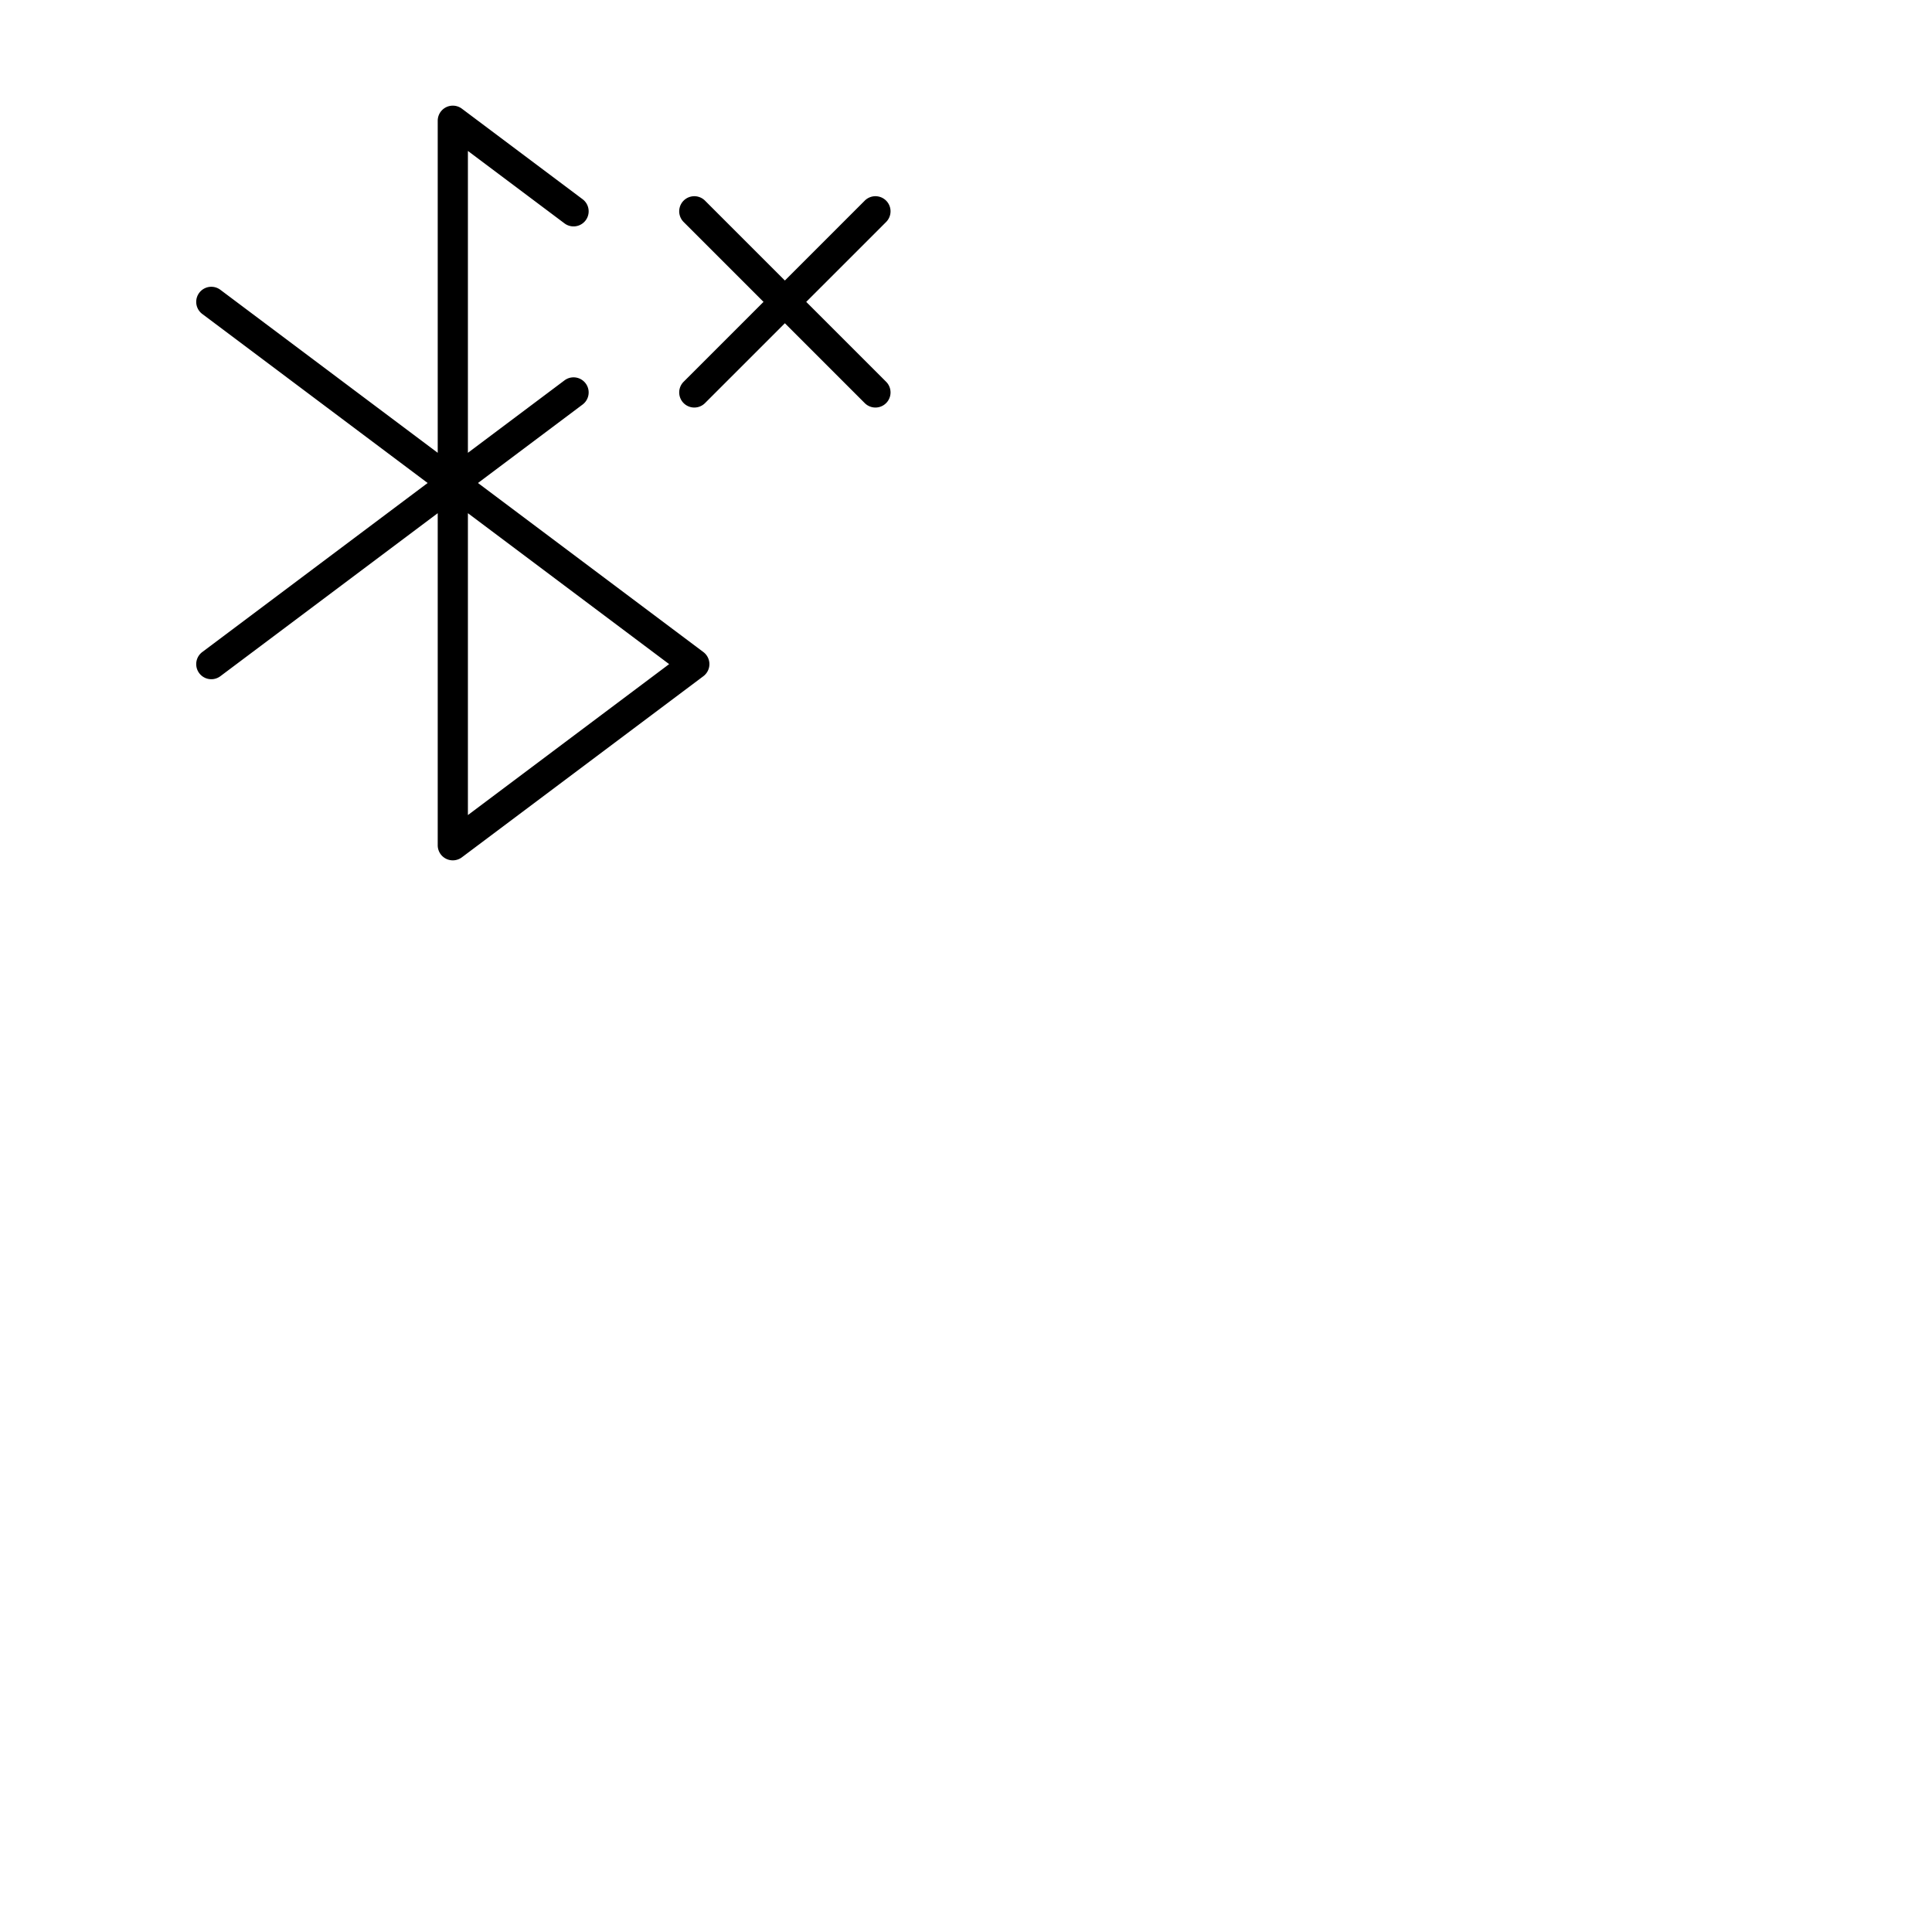 <svg xmlns="http://www.w3.org/2000/svg" version="1.1" viewBox="0 0 512 512" fill="currentColor"><path fill="currentColor" d="M186.4 172.8L126.67 128l27.73-20.8a4 4 0 1 0-4.8-6.4L124 120V40l25.6 19.2a4 4 0 0 0 4.8-6.4l-32-24A4 4 0 0 0 116 32v88L58.4 76.8a4 4 0 0 0-4.8 6.4l59.73 44.8l-59.73 44.8a4 4 0 0 0 4.8 6.4L116 136v88a4 4 0 0 0 2.21 3.58a4.05 4.05 0 0 0 1.79.42a4 4 0 0 0 2.4-.8l64-48a4 4 0 0 0 0-6.4M124 216v-80l53.33 40Zm110.83-114.83a4 4 0 0 1-5.66 5.66L208 85.66l-21.17 21.17a4 4 0 0 1-5.66-5.66L202.34 80l-21.17-21.17a4 4 0 0 1 5.66-5.66L208 74.34l21.17-21.17a4 4 0 1 1 5.66 5.66L213.66 80Z"/></svg>